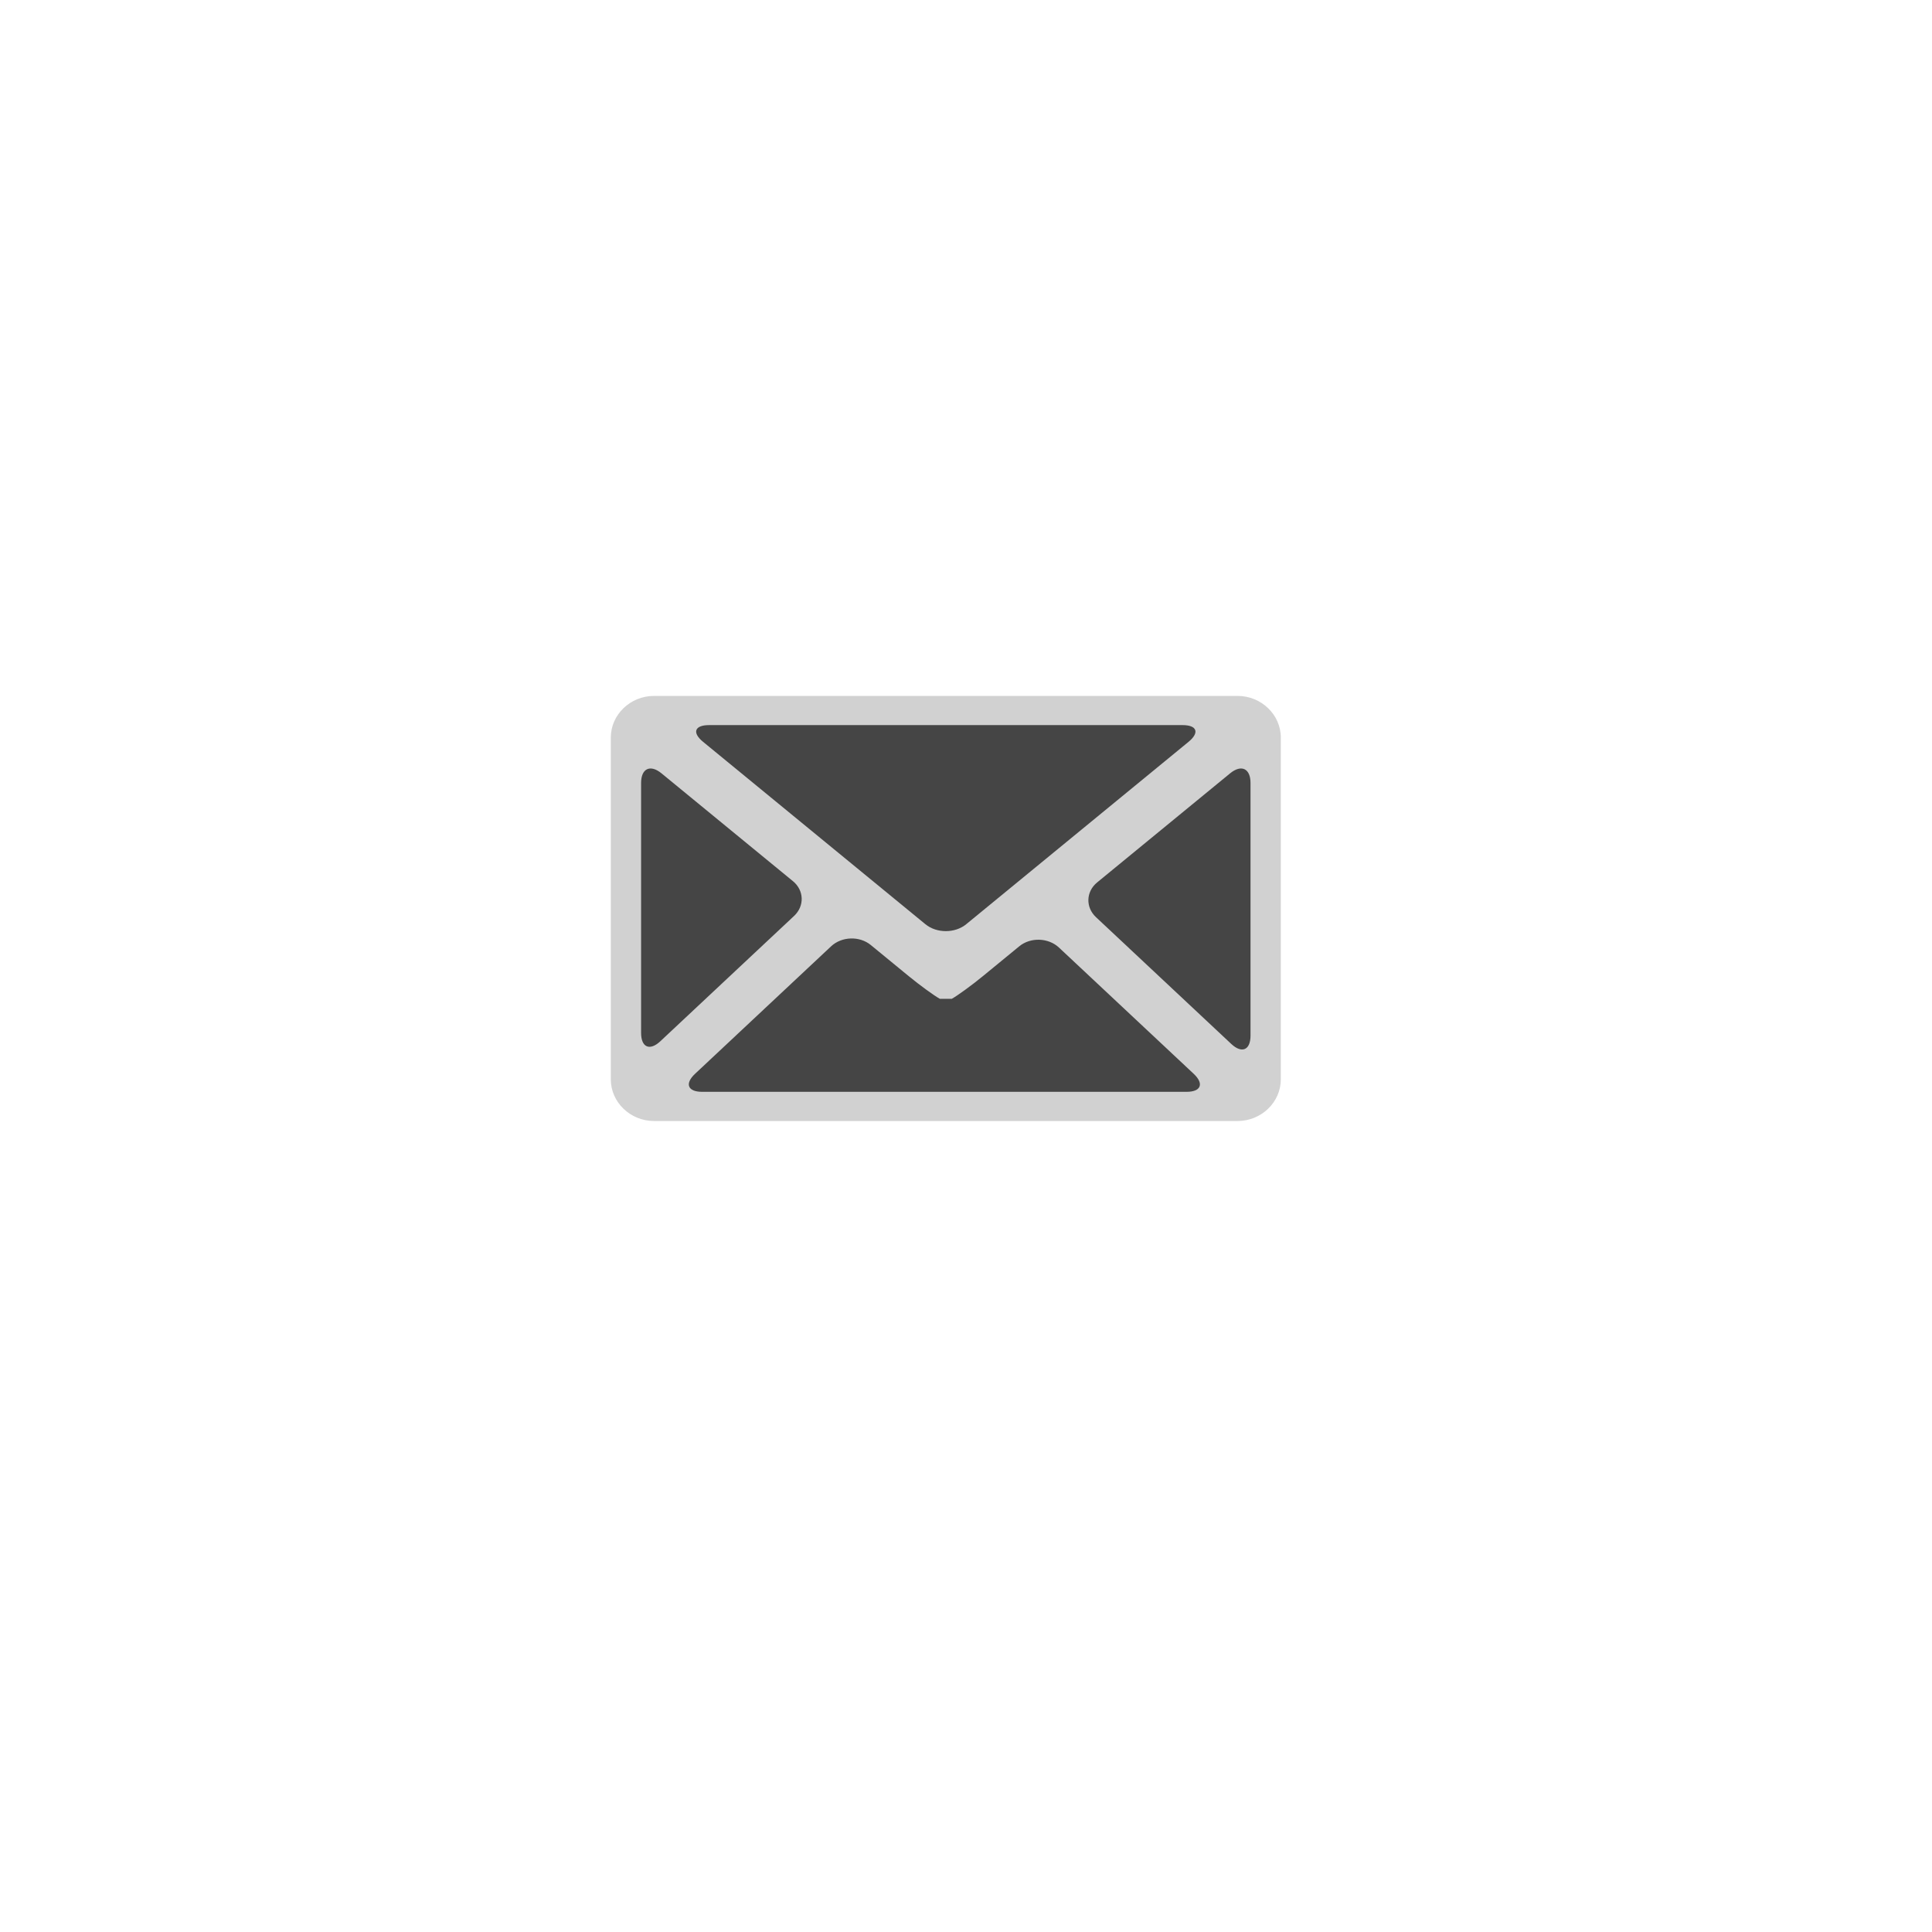 <?xml version="1.0" encoding="UTF-8" standalone="no"?>
<!-- Created with Inkscape (http://www.inkscape.org/) -->

<svg
   width="16"
   height="16"
   viewBox="0 0 4.233 4.233"
   version="1.1"
   id="svg1"
   inkscape:version="1.3 (0e150ed6c4, 2023-07-21)"
   sodipodi:docname="640f_post_office.svg"
   xml:space="preserve"
   inkscape:export-filename="..\icons_png\640b_military.png"
   inkscape:export-xdpi="300"
   inkscape:export-ydpi="300"
   xmlns:inkscape="http://www.inkscape.org/namespaces/inkscape"
   xmlns:sodipodi="http://sodipodi.sourceforge.net/DTD/sodipodi-0.dtd"
   xmlns="http://www.w3.org/2000/svg"
   xmlns:svg="http://www.w3.org/2000/svg"
   xmlns:rdf="http://www.w3.org/1999/02/22-rdf-syntax-ns#"
   xmlns:cc="http://creativecommons.org/ns#"
   xmlns:dc="http://purl.org/dc/elements/1.1/"><sodipodi:namedview
     id="namedview1"
     pagecolor="#ffffff"
     bordercolor="#666666"
     borderopacity="1.0"
     inkscape:showpageshadow="2"
     inkscape:pageopacity="0.0"
     inkscape:pagecheckerboard="0"
     inkscape:deskcolor="#d1d1d1"
     inkscape:document-units="mm"
     inkscape:zoom="72.921665"
     inkscape:cx="5.5676183"
     inkscape:cy="9.0302381"
     inkscape:window-width="2880"
     inkscape:window-height="1514"
     inkscape:window-x="2871"
     inkscape:window-y="-11"
     inkscape:window-maximized="1"
     inkscape:current-layer="layer1"
     showgrid="false"
     units="px" /><defs
     id="defs1" /><g
     inkscape:label="Warstwa 1"
     inkscape:groupmode="layer"
     id="layer1"
     transform="translate(0,-292.767)"><g
       id="g8"
       transform="matrix(0.006,0,0,0.006,1.309,293.961)"><path
         class="st0"
         d="m 249.543,195.132 c 0,8.373 -7.114,15.225 -15.806,15.225 H 20.683 c -8.693,0 -15.807,-6.852 -15.807,-15.225 V 70.35 c 0,-8.374 7.113,-15.225 15.807,-15.225 h 213.055 c 8.691,0 15.806,6.851 15.806,15.225 v 124.782 z"
         id="path1-5" /><g
         id="g6">&#10;	<g
   id="g2">&#10;		<path
   class="st1"
   d="m 215.118,199.697 c 5.299,0 6.47,-2.964 2.604,-6.587 l -49.189,-46.092 c -3.866,-3.623 -10.382,-3.837 -14.479,-0.477 l -13.285,10.899 c -4.097,3.36 -9.224,7.095 -11.393,8.297 0,0 0,0 -2.166,0 -2.168,0 -2.168,0 -2.168,0 -2.168,-1.202 -7.294,-4.937 -11.391,-8.297 L 99.805,146.081 c -4.097,-3.36 -10.612,-3.146 -14.478,0.477 L 35.649,193.11 c -3.866,3.623 -2.694,6.587 2.604,6.587 z"
   id="path2-8" />&#10;	</g>&#10;	<g
   id="g3">&#10;		<path
   class="st1"
   d="m 40.761,65.785 c -5.298,0 -6.282,2.75 -2.186,6.11 l 81.187,66.6 c 4.097,3.36 10.8,3.36 14.896,0 l 81.185,-66.6 c 4.097,-3.361 3.113,-6.11 -2.186,-6.11 z"
   id="path3" />&#10;	</g>&#10;	<g
   id="g4">&#10;		<path
   class="st1"
   d="m 15.938,178.182 c 0,5.299 3.164,6.67 7.03,3.047 l 48.837,-45.761 c 3.867,-3.623 3.679,-9.336 -0.418,-12.697 L 23.386,83.394 c -4.097,-3.361 -7.448,-1.775 -7.448,3.523 z"
   id="path4" />&#10;	</g>&#10;	<g
   id="g5">&#10;		<path
   class="st1"
   d="m 238.481,86.917 c 0,-5.298 -3.352,-6.884 -7.448,-3.523 l -48.561,39.836 c -4.097,3.361 -4.285,9.074 -0.418,12.697 l 49.396,46.285 c 3.867,3.623 7.03,2.252 7.03,-3.047 V 86.917 Z"
   id="path5" />&#10;	</g>&#10;</g></g></g><style
     type="text/css"
     id="style1">&#10;	.st0{fill-rule:evenodd;clip-rule:evenodd;}&#10;</style><style
     type="text/css"
     id="style1-9">&#10;<![CDATA[
	.st0{fill:#D1D1D1;}
	.st1{fill:#454545;}
]]>&#10;</style></svg>
